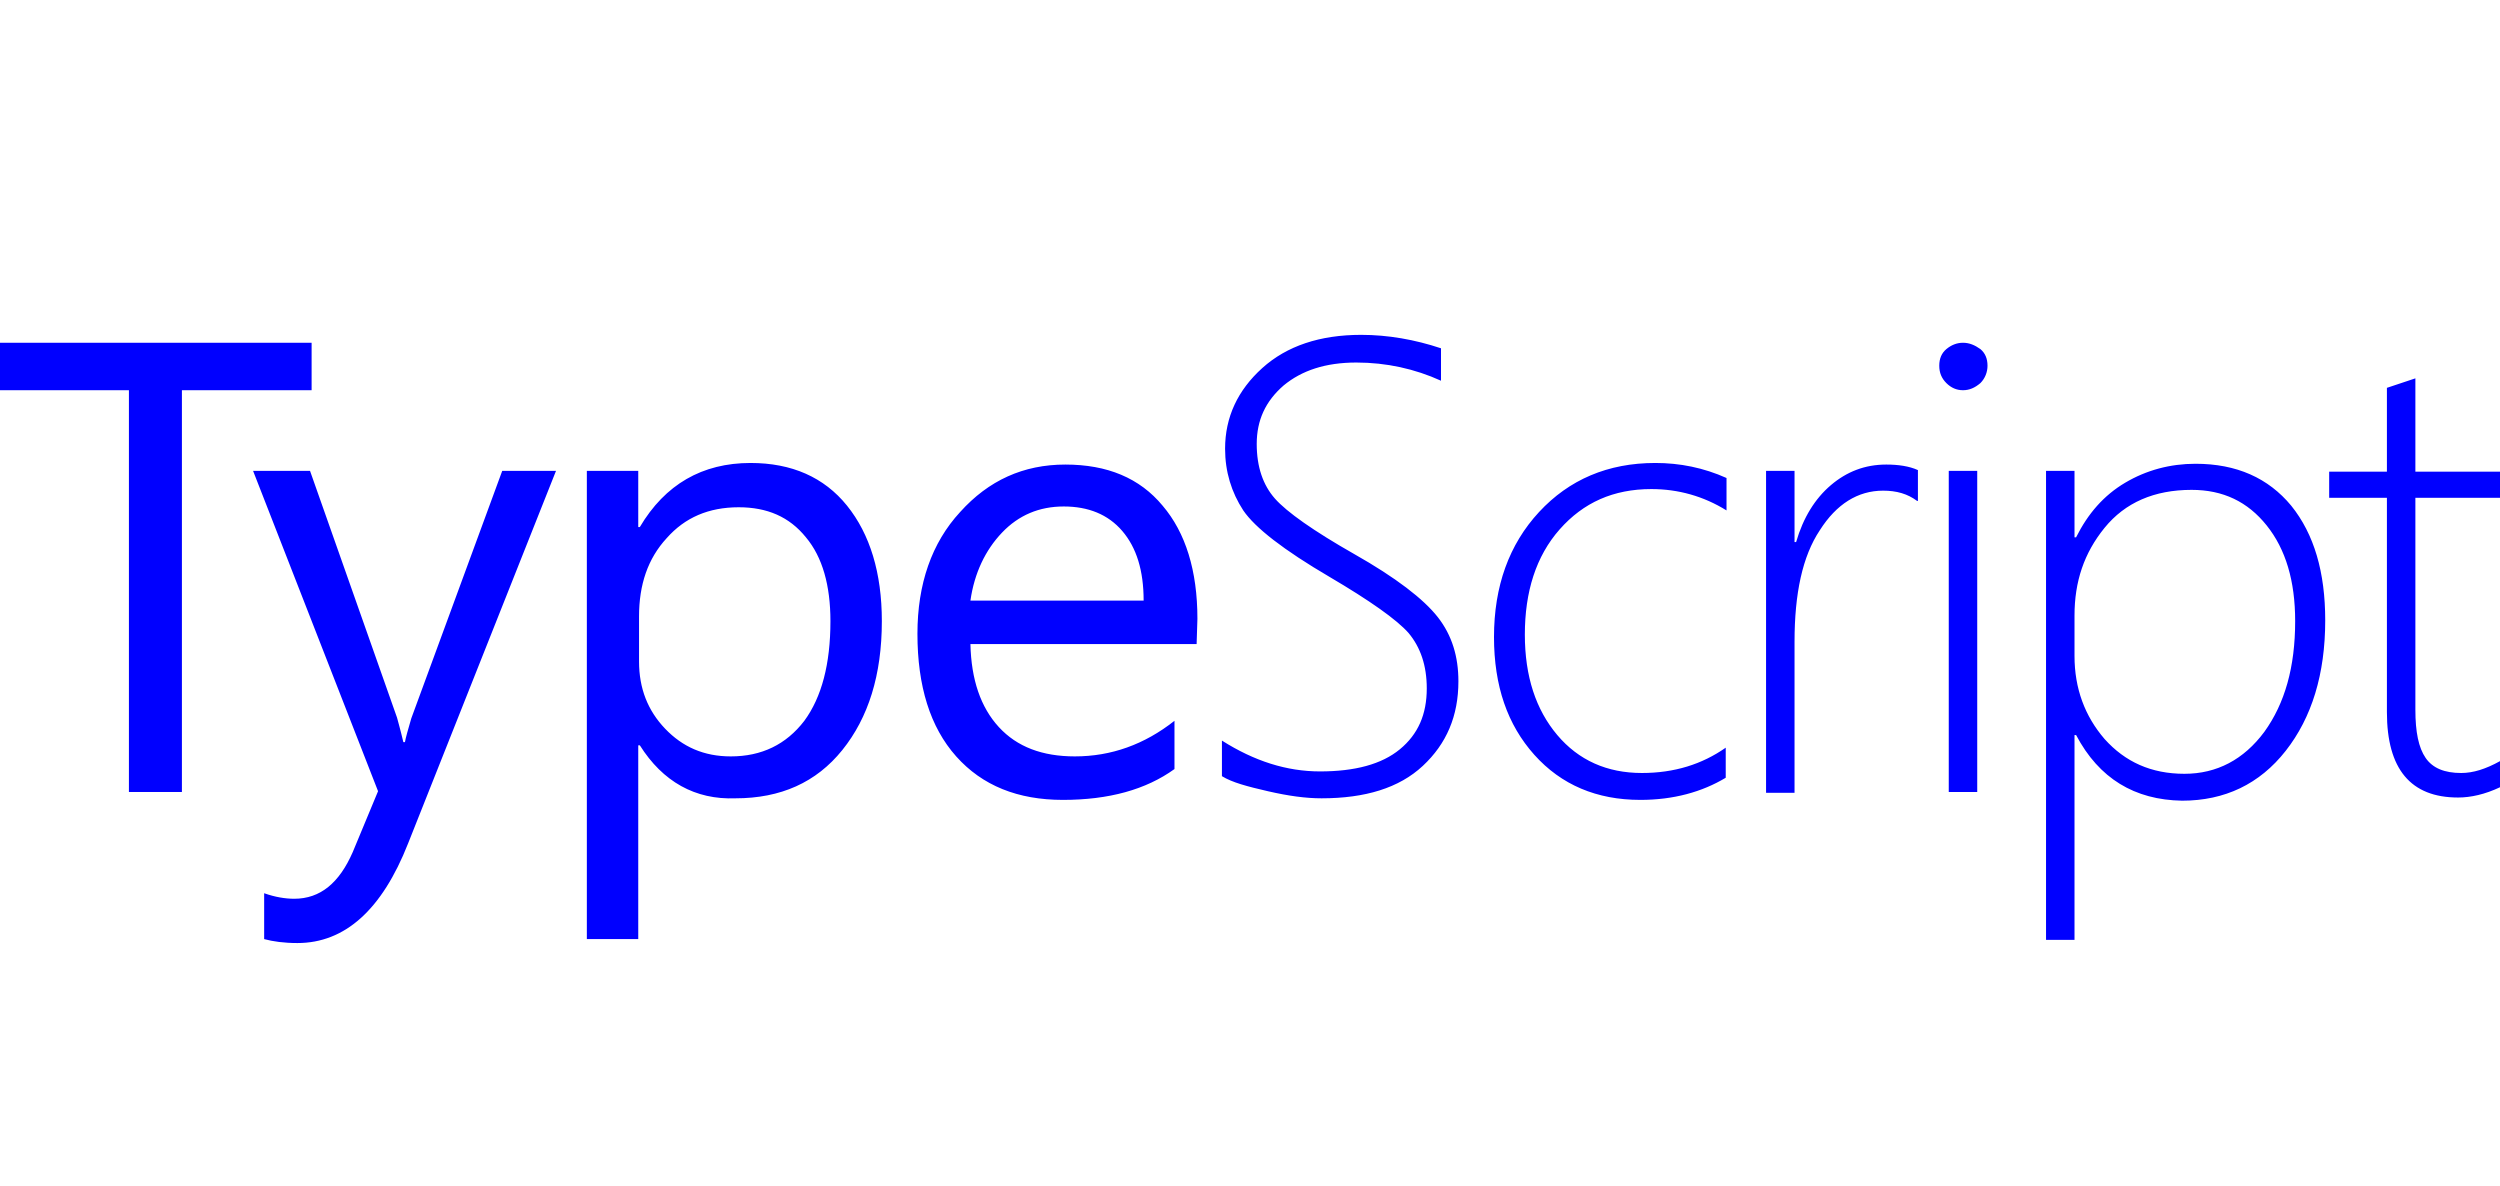 <?xml version="1.0" encoding="UTF-8" standalone="no"?>
<svg
   xmlns:dc="http://purl.org/dc/elements/1.1/"
   xmlns:cc="http://creativecommons.org/ns#"
   xmlns:rdf="http://www.w3.org/1999/02/22-rdf-syntax-ns#"
   xmlns:svg="http://www.w3.org/2000/svg"
   xmlns="http://www.w3.org/2000/svg"
   xmlns:sodipodi="http://sodipodi.sourceforge.net/DTD/sodipodi-0.dtd"
   xmlns:inkscape="http://www.inkscape.org/namespaces/inkscape"
   id="Layer_1"
   viewBox="36 653.3 316.1 150"
   version="1.1"
   sodipodi:docname="typescript.svg"
   inkscape:version="0.92.1 r"
   width="316.1"
   height="150">
  <defs
     id="defs11" />
  <sodipodi:namedview
     pagecolor="#ffffff"
     bordercolor="#666666"
     borderopacity="1"
     objecttolerance="10"
     gridtolerance="10"
     guidetolerance="10"
     inkscape:pageopacity="0"
     inkscape:pageshadow="2"
     inkscape:window-width="1280"
     inkscape:window-height="773"
     id="namedview9"
     showgrid="false"
     inkscape:zoom="0.94273962"
     inkscape:cx="158.05"
     inkscape:cy="38.450001"
     inkscape:window-x="0"
     inkscape:window-y="0"
     inkscape:window-maximized="1"
     inkscape:current-layer="Layer_1" />
  <style
     id="style2">.st0{fill:#fff}</style>
  <path
     class="st0"
     d="M 75.4,702.639 H 59 v 50.8 h -6.7 v -50.8 H 36 v -6 h 39.4 z"
     id="path4"
     style="fill:#0000ff"
     inkscape:connector-curvature="0" />
  <path
     class="st0"
     d="m 106.3,712.839 -18.7,47.1 c -3.3,8.4 -8,12.6 -14,12.6 -1.7,0 -3.1,-0.2 -4.2,-0.5 v -5.8 c 1.4,0.5 2.7,0.7 3.8,0.7 3.3,0 5.7,-2 7.4,-5.9 l 3.2,-7.7 -15.8,-40.5 h 7.2 l 11,31.2 c 0.1,0.4 0.4,1.4 0.8,3.1 h 0.2 c 0.1,-0.6 0.4,-1.6 0.8,-3 l 11.5,-31.3 z m 10.6,34.7 h -0.2 v 24.5 h -6.5 v -59.2 h 6.5 v 7.1 h 0.2 c 3.2,-5.4 7.9,-8.1 14,-8.1 5.2,0 9.3,1.8 12.2,5.4 2.9,3.6 4.4,8.5 4.4,14.6 0,6.8 -1.7,12.2 -5,16.3 -3.3,4.1 -7.8,6.1 -13.5,6.1 -5.1,0.2 -9.2,-2.1 -12.1,-6.7 z m -0.1,-16.3 v 5.7 c 0,3.4 1.1,6.2 3.3,8.5 2.2,2.3 4.9,3.5 8.3,3.5 3.9,0 7,-1.5 9.3,-4.5 2.2,-3 3.3,-7.2 3.3,-12.6 0,-4.5 -1,-8.1 -3.1,-10.6 -2.1,-2.6 -4.9,-3.8 -8.5,-3.8 -3.8,0 -6.8,1.3 -9.1,3.9 -2.4,2.6 -3.5,5.9 -3.5,9.9 z m 70.5,3.5 h -28.6 c 0.1,4.5 1.3,8 3.6,10.5 2.3,2.5 5.5,3.7 9.6,3.7 4.6,0 8.8,-1.5 12.6,-4.5 v 6.1 c -3.6,2.6 -8.3,3.9 -14.1,3.9 -5.7,0 -10.2,-1.8 -13.5,-5.5 -3.3,-3.7 -4.9,-8.9 -4.9,-15.5 0,-6.3 1.8,-11.5 5.4,-15.4 3.6,-4 8,-6 13.3,-6 5.3,0 9.4,1.7 12.3,5.2 2.9,3.4 4.4,8.2 4.4,14.3 z m -6.7,-5.5 c 0,-3.8 -0.9,-6.7 -2.7,-8.8 -1.8,-2.1 -4.3,-3.1 -7.4,-3.1 -3.1,0 -5.7,1.1 -7.8,3.3 -2.1,2.2 -3.5,5.1 -4,8.6 z m 9.9,22.2 v -4.5 c 4.1,2.6 8.2,3.9 12.4,3.9 4.4,0 7.8,-0.9 10.1,-2.8 2.3,-1.9 3.4,-4.4 3.4,-7.7 0,-2.9 -0.8,-5.2 -2.3,-7 -1.5,-1.7 -4.9,-4.1 -10,-7.1 -5.8,-3.4 -9.4,-6.2 -10.9,-8.4 -1.5,-2.3 -2.3,-4.9 -2.3,-7.8 0,-4 1.6,-7.4 4.7,-10.2 3.1,-2.8 7.3,-4.2 12.5,-4.2 3.4,0 6.8,0.6 10.1,1.7 v 4.1 c -3.3,-1.5 -6.9,-2.3 -10.7,-2.3 -3.9,0 -6.9,1 -9.2,2.9 -2.3,2 -3.4,4.4 -3.4,7.4 0,2.9 0.8,5.2 2.3,6.9 1.5,1.7 4.9,4.1 10,7 5.3,3 8.8,5.7 10.6,8 1.8,2.3 2.6,5 2.6,8.1 0,4.4 -1.5,7.9 -4.5,10.7 -3,2.8 -7.3,4.1 -12.8,4.1 -2,0 -4.2,-0.3 -6.8,-0.9 -2.6,-0.6 -4.5,-1.1 -5.8,-1.9 z m 63.7,0.2 c -3,1.8 -6.6,2.8 -10.8,2.8 -5.5,0 -10,-1.9 -13.4,-5.7 -3.4,-3.8 -5.1,-8.7 -5.1,-14.9 0,-6.4 1.9,-11.7 5.7,-15.8 3.8,-4.1 8.7,-6.2 14.7,-6.2 3.1,0 6.1,0.6 9,1.9 v 4.1 c -2.9,-1.8 -6.1,-2.7 -9.5,-2.7 -4.8,0 -8.6,1.7 -11.6,5.1 -3,3.4 -4.4,7.9 -4.4,13.3 0,5.3 1.4,9.5 4.1,12.7 2.7,3.2 6.3,4.8 10.7,4.8 4.1,0 7.6,-1.1 10.6,-3.2 z m 24.2,-35 c -1.2,-0.9 -2.6,-1.3 -4.3,-1.3 -3.2,0 -5.9,1.7 -8,5 -2.2,3.3 -3.2,8 -3.2,14.1 v 19.1 h -3.6 v -40.7 h 3.6 v 9 h 0.2 c 0.9,-3.1 2.4,-5.5 4.4,-7.2 2,-1.7 4.3,-2.6 7,-2.6 1.5,0 2.9,0.2 4,0.7 v 3.9 z m 5.8,-14 c -0.8,0 -1.5,-0.3 -2.1,-0.9 -0.6,-0.6 -0.9,-1.3 -0.9,-2.2 0,-0.9 0.3,-1.6 0.9,-2.1 0.6,-0.5 1.3,-0.8 2.1,-0.8 0.8,0 1.5,0.3 2.2,0.8 0.6,0.5 0.9,1.2 0.9,2.1 0,0.8 -0.3,1.6 -0.9,2.2 -0.7,0.6 -1.4,0.9 -2.2,0.9 z m -1.8,50.8 v -40.6 h 3.6 v 40.6 z m 16.1,-7.2 h -0.2 v 25.9 h -3.6 v -59.3 h 3.6 v 8.4 h 0.2 c 1.5,-3 3.5,-5.3 6.2,-6.9 2.7,-1.6 5.7,-2.4 8.9,-2.4 5.2,0 9.2,1.8 12.1,5.3 2.9,3.6 4.3,8.4 4.3,14.5 0,6.8 -1.7,12.3 -5,16.5 -3.3,4.2 -7.7,6.3 -13.1,6.3 -6,-0.1 -10.5,-2.8 -13.4,-8.3 z m -0.2,-15.1 v 5.1 c 0,4.1 1.3,7.6 3.8,10.5 2.6,2.9 5.9,4.4 10.1,4.4 4.1,0 7.5,-1.8 10.1,-5.3 2.6,-3.6 3.9,-8.2 3.9,-14 0,-5.1 -1.2,-9.1 -3.6,-12.1 -2.4,-3 -5.5,-4.5 -9.5,-4.5 -4.7,0 -8.4,1.6 -11,4.8 -2.6,3.2 -3.8,6.8 -3.8,11.1 z m 53.8,21.7 c -1.9,0.9 -3.7,1.3 -5.3,1.3 -6,0 -9,-3.6 -9,-10.8 v -27.1 h -7.3 v -3.3 h 7.3 v -10.6 l 1.8,-0.6 1.8,-0.6 v 11.8 h 10.7 v 3.3 h -10.7 v 26.8 c 0,2.8 0.4,4.8 1.3,6.1 0.9,1.3 2.4,1.9 4.5,1.9 1.5,0 3.1,-0.5 4.9,-1.5 z"
     id="path6"
     style="fill:#0000ff"
     inkscape:connector-curvature="0" />
</svg>

